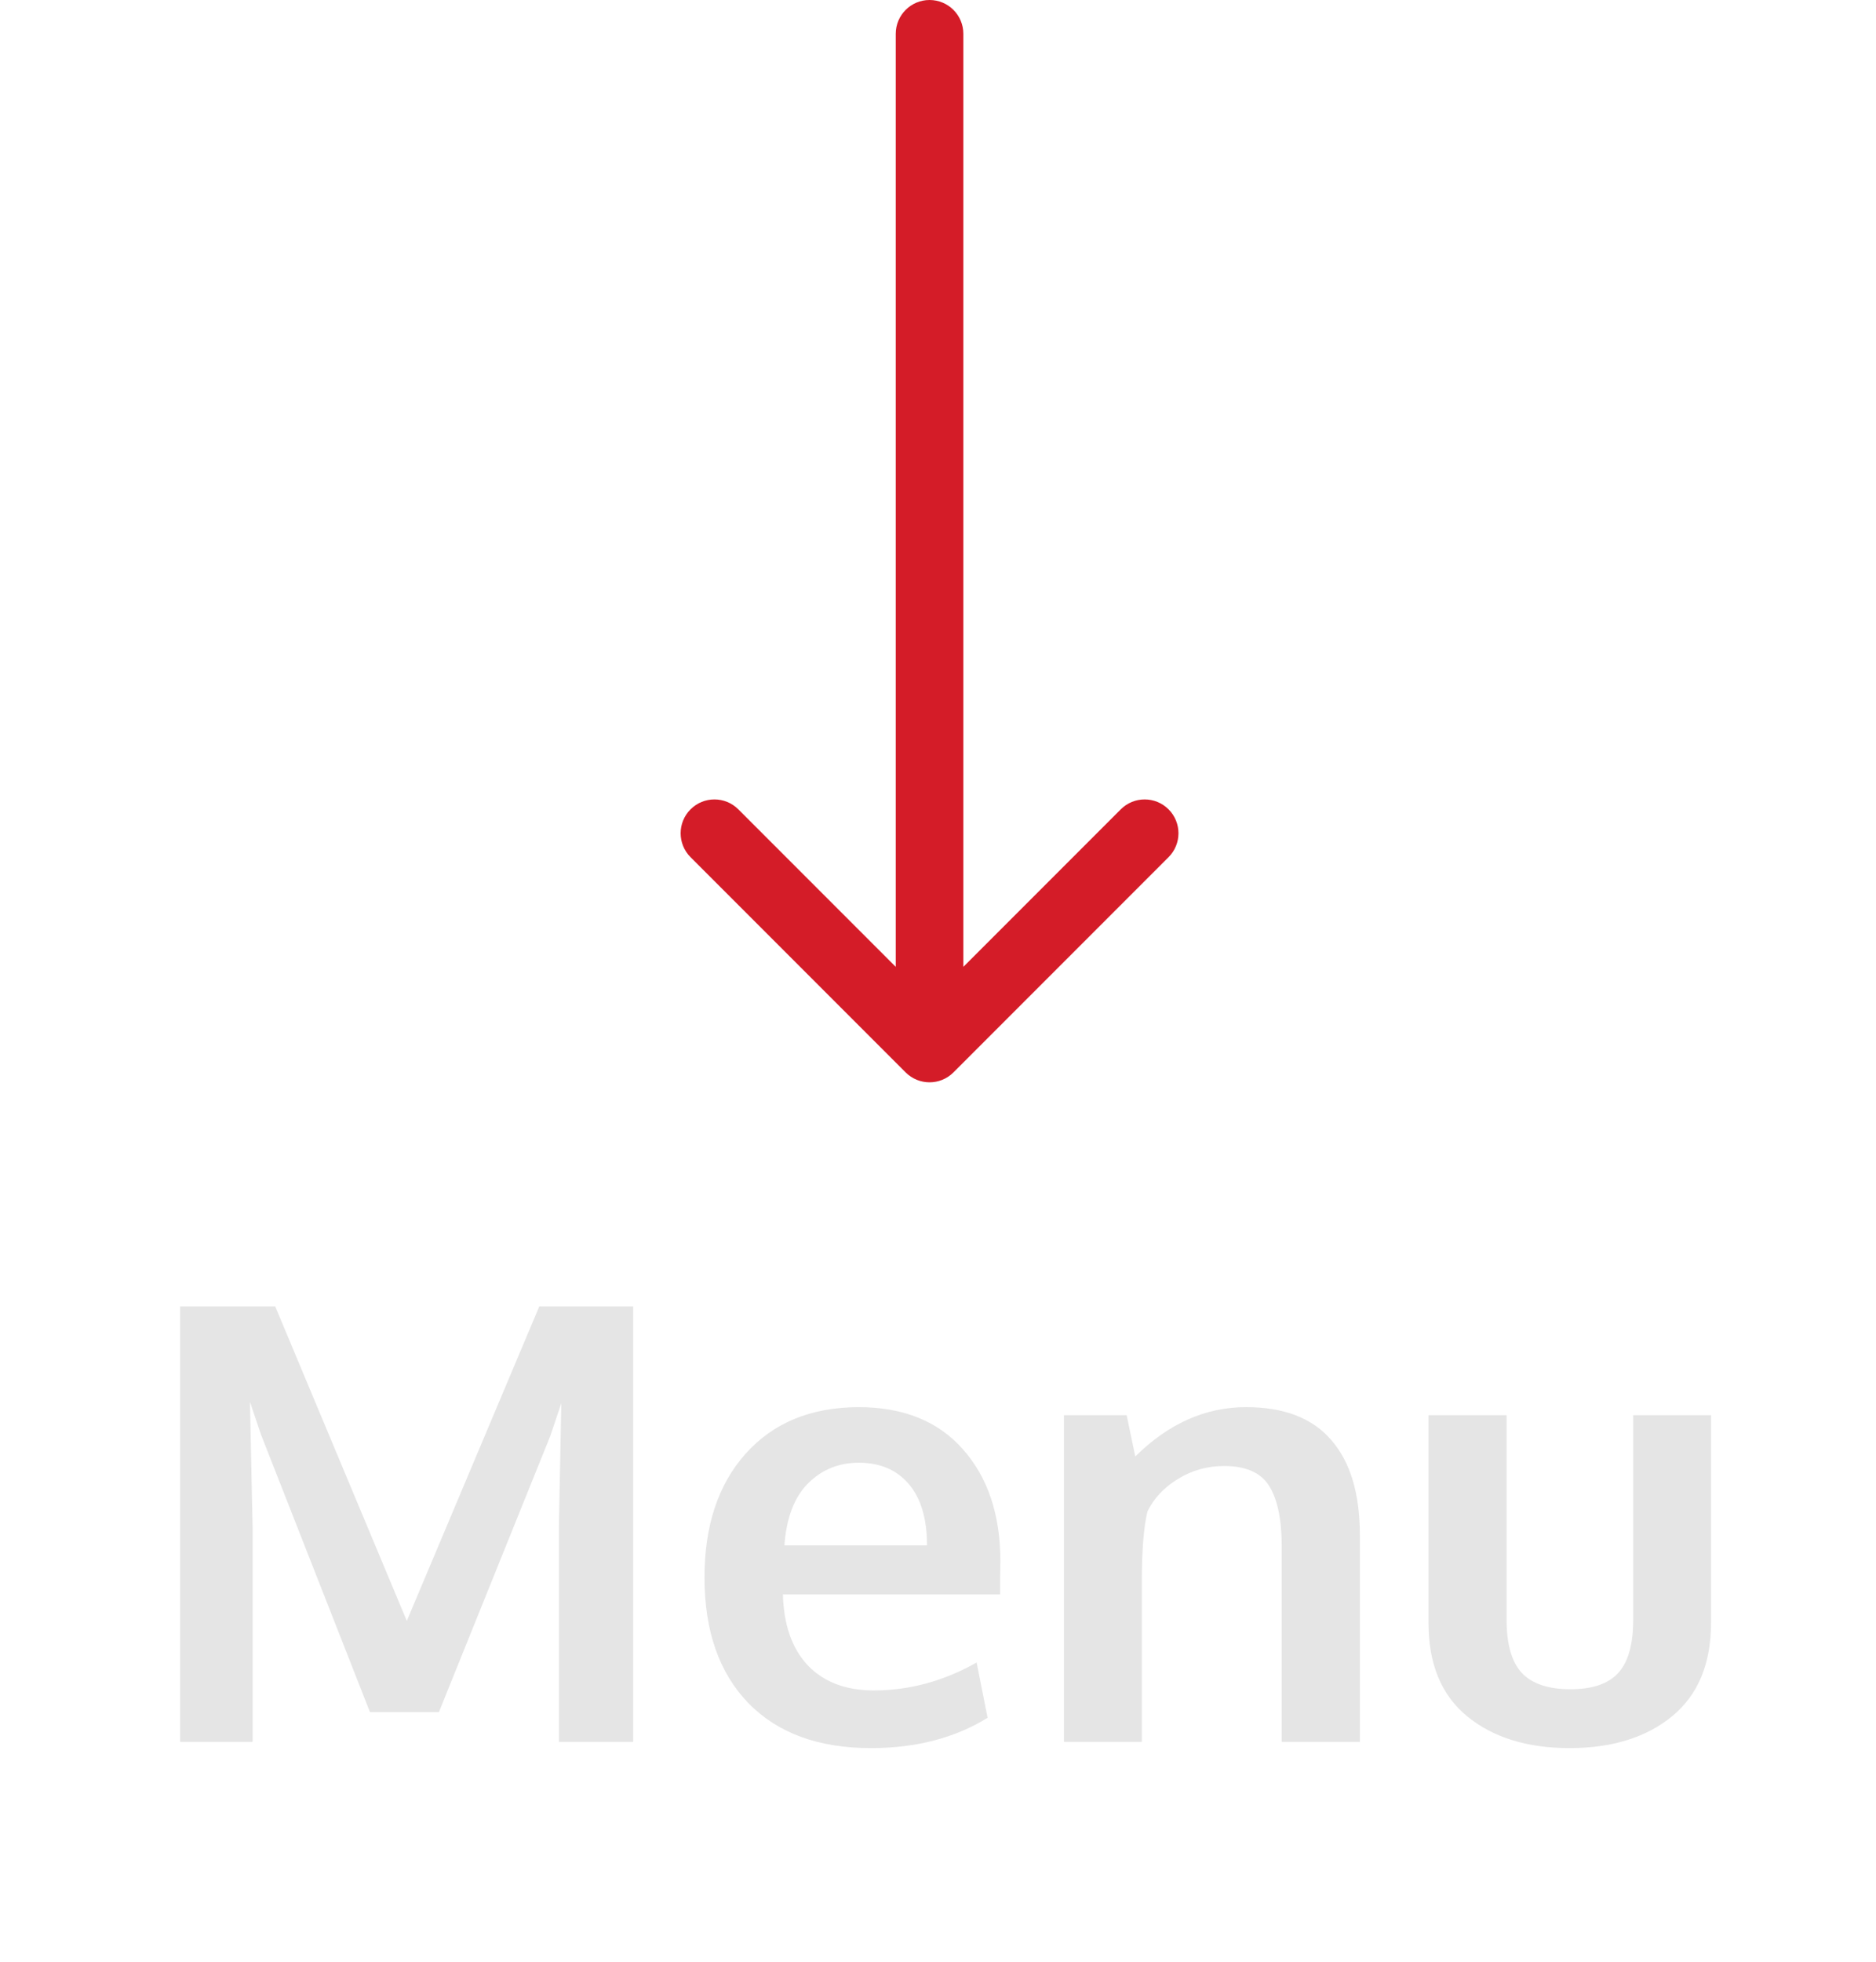 <svg width="111" height="116" viewBox="0 0 111 116" fill="none" xmlns="http://www.w3.org/2000/svg">
<path d="M53 2C53 0.895 53.895 1.31719e-08 55 0C56.105 -1.31719e-08 57 0.895 57 2L53 2ZM56.414 63.414C55.633 64.195 54.367 64.195 53.586 63.414L40.858 50.686C40.077 49.905 40.077 48.639 40.858 47.858C41.639 47.077 42.905 47.077 43.686 47.858L55 59.172L66.314 47.858C67.095 47.077 68.361 47.077 69.142 47.858C69.923 48.639 69.923 49.905 69.142 50.686L56.414 63.414ZM57 2L57 62L53 62L53 2L57 2Z" fill="#D41C28"/>
<path d="M10.658 103V77.248H16.283L24.07 95.846L31.91 77.248H37.465V103H33.07V90.273L33.211 82.978L32.56 84.912L25.969 101.242H21.891L15.44 84.824L14.789 82.891L14.947 90.344V103H10.658ZM51.527 103.369C48.422 103.369 46.002 102.479 44.268 100.697C42.545 98.904 41.684 96.432 41.684 93.279C41.684 90.209 42.498 87.766 44.127 85.949C45.756 84.133 47.977 83.219 50.789 83.207C53.449 83.207 55.512 84.039 56.977 85.703C58.453 87.367 59.191 89.576 59.191 92.33C59.191 92.529 59.185 92.852 59.174 93.297C59.174 93.742 59.174 94.07 59.174 94.281H46.324C46.371 96.086 46.863 97.486 47.801 98.482C48.75 99.467 50.051 99.959 51.703 99.959C53.812 99.959 55.84 99.408 57.785 98.307L58.435 101.576C56.502 102.771 54.199 103.369 51.527 103.369ZM46.412 91.381H54.85C54.85 89.811 54.492 88.603 53.777 87.76C53.062 86.916 52.072 86.494 50.807 86.494C49.623 86.494 48.621 86.904 47.801 87.725C46.992 88.545 46.529 89.764 46.412 91.381ZM62.953 103V83.682H66.662L67.172 86.125C69.141 84.18 71.326 83.207 73.728 83.207C75.978 83.207 77.66 83.857 78.773 85.158C79.898 86.447 80.461 88.322 80.461 90.783V103H75.838V91.346C75.826 89.787 75.574 88.621 75.082 87.848C74.59 87.074 73.705 86.688 72.428 86.688C71.432 86.688 70.518 86.945 69.686 87.461C68.865 87.965 68.268 88.603 67.893 89.377C67.67 90.291 67.559 91.697 67.559 93.596V103H62.953ZM98.936 101.488C97.4 102.742 95.379 103.369 92.871 103.369C90.363 103.369 88.342 102.742 86.807 101.488C85.283 100.234 84.522 98.394 84.522 95.969V83.682H89.144V95.793C89.144 97.234 89.443 98.277 90.041 98.922C90.65 99.566 91.611 99.889 92.924 99.889C94.213 99.889 95.15 99.572 95.736 98.939C96.334 98.295 96.633 97.246 96.633 95.793V83.682H101.238V95.969C101.238 98.383 100.471 100.223 98.936 101.488Z" fill="#E5E5E5"/>
</svg>
